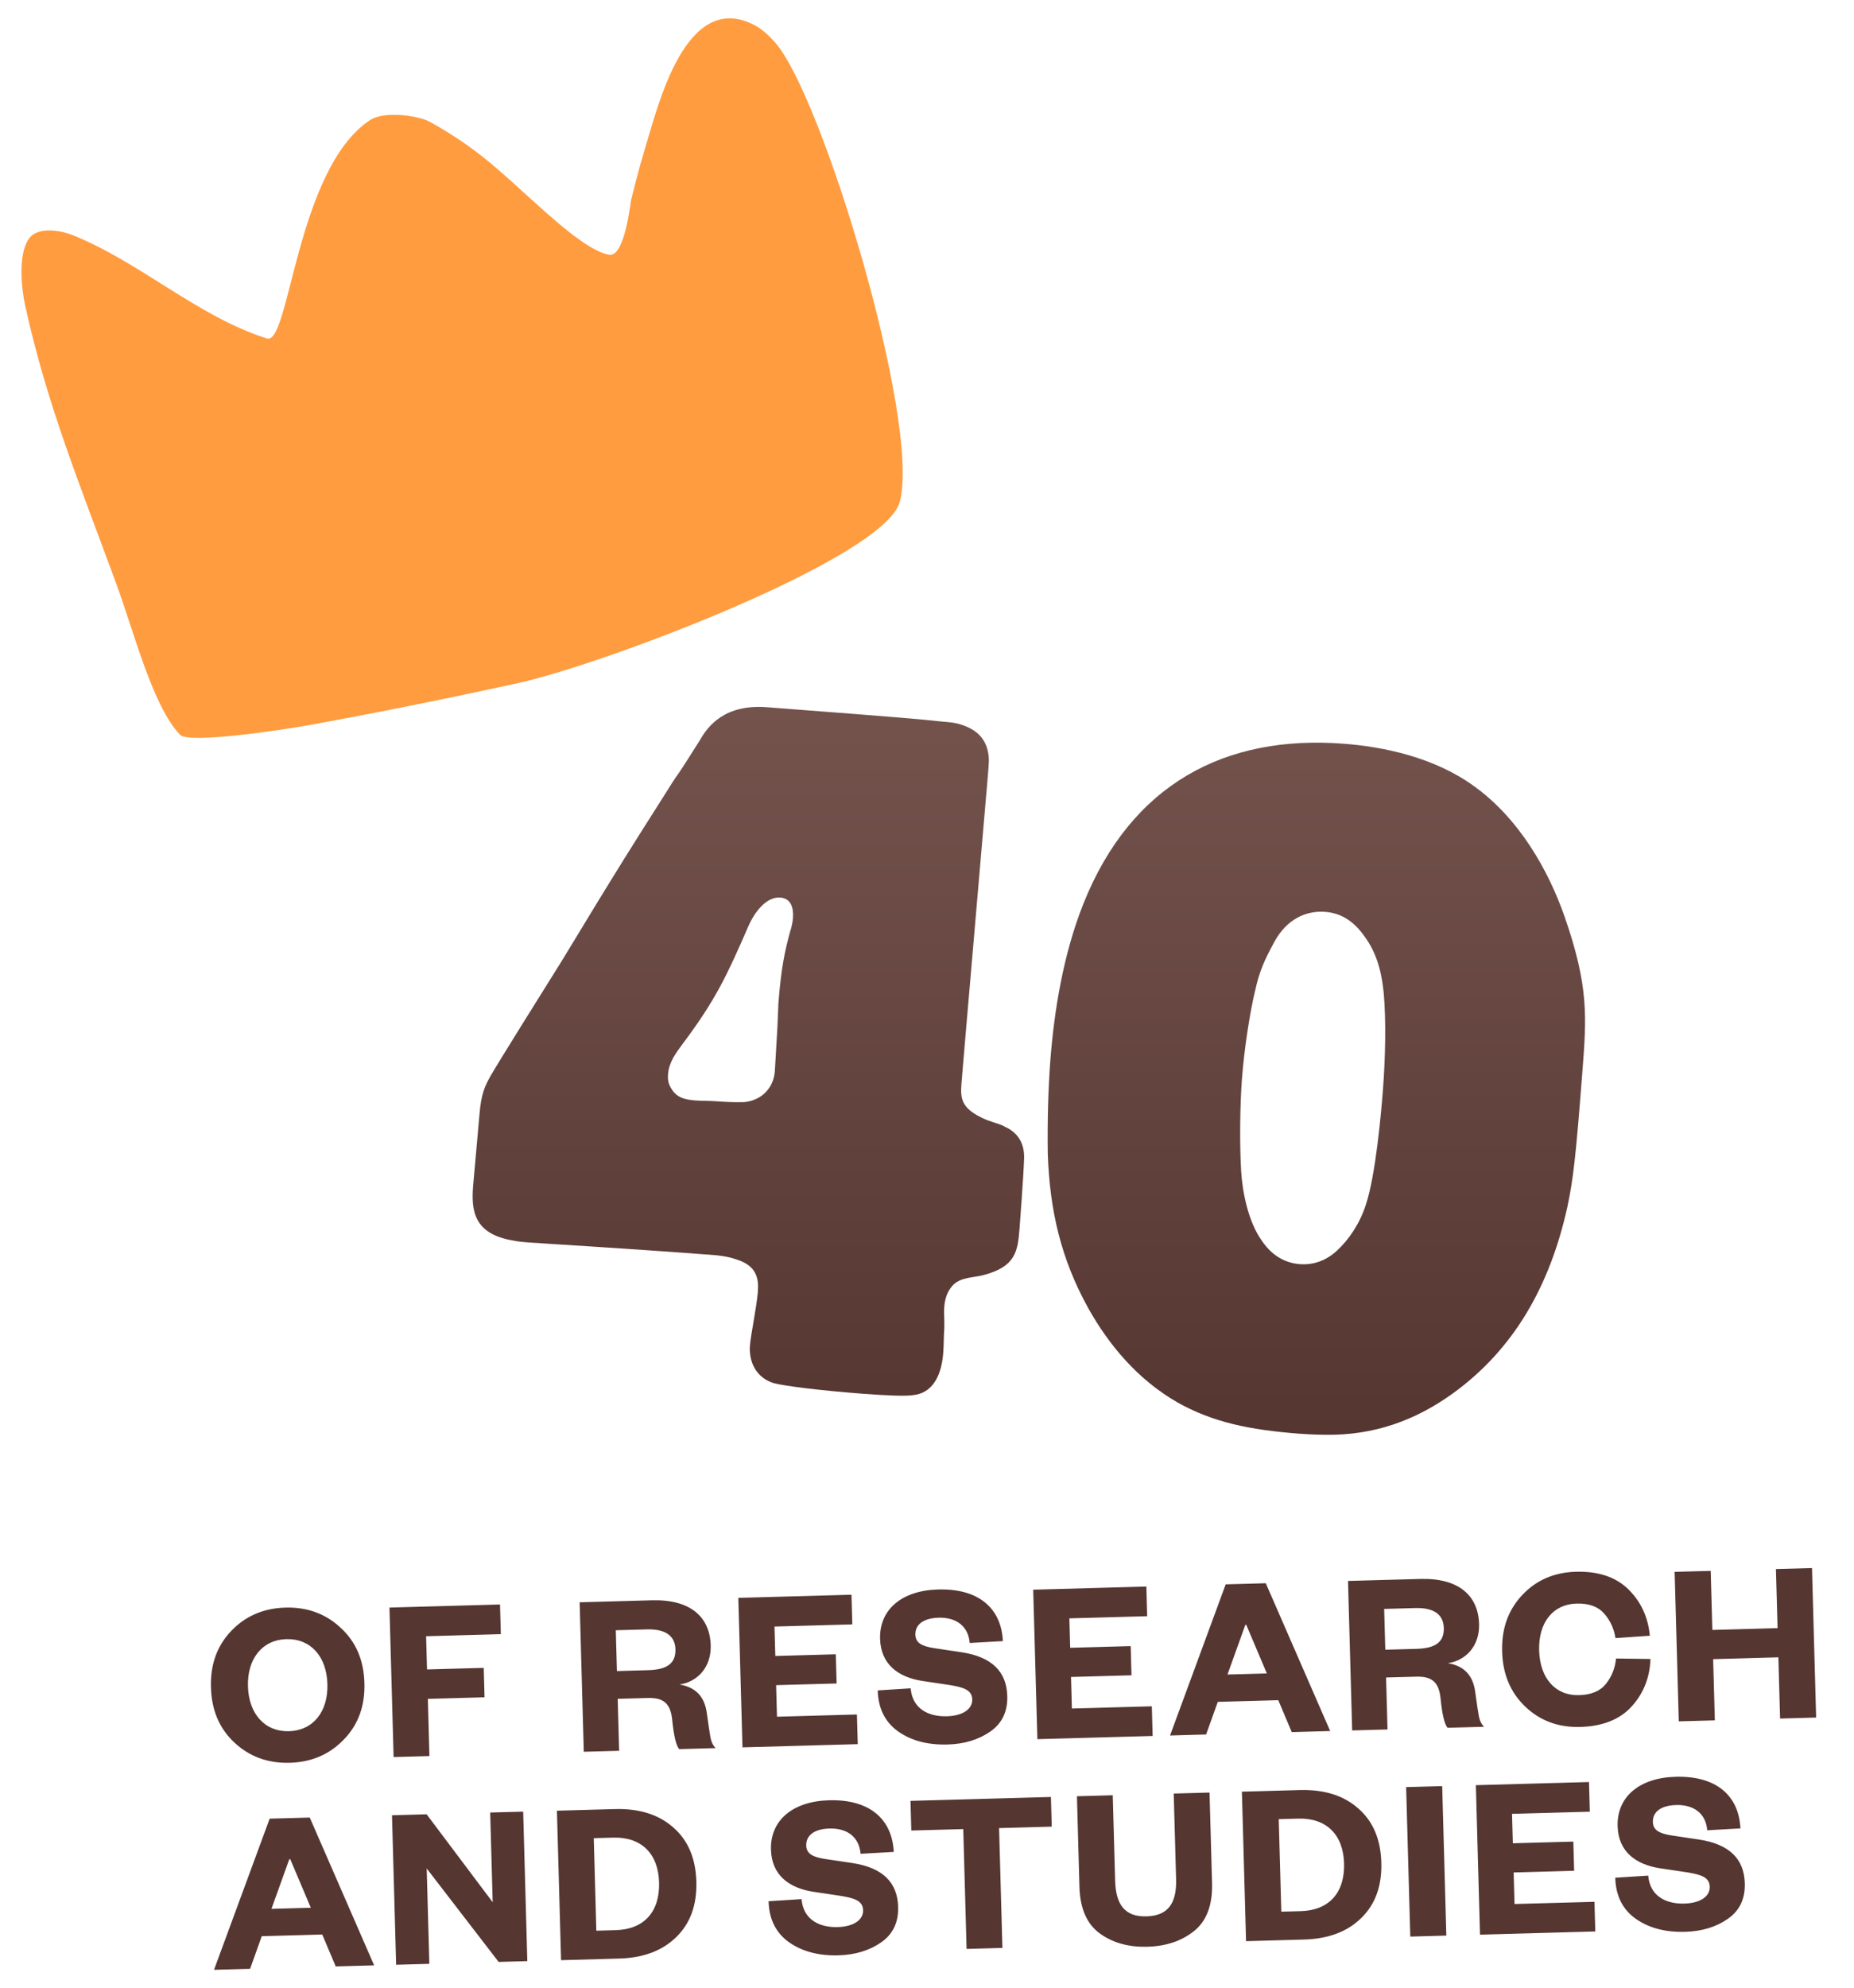 <svg width="125" height="134" viewBox="0 0 125 134" fill="none" xmlns="http://www.w3.org/2000/svg">
<path d="M58.036 93.934C55.28 93.721 52.87 93.422 52.149 93.225C50.962 92.851 50.479 91.767 50.562 90.698C50.618 89.967 51.016 88.102 51.097 87.062C51.166 86.162 51.006 85.3 49.624 84.883C48.99 84.664 48.315 84.612 48.202 84.603C42.324 84.15 36.522 83.816 35.481 83.736C35.369 83.728 34.947 83.695 34.53 83.606C31.933 83.152 31.771 81.583 31.897 79.952C31.953 79.221 32.266 75.906 32.322 75.175C32.435 73.713 32.701 73.196 33.062 72.544C33.553 71.677 36.392 67.143 37.877 64.768C38.846 63.201 40.93 59.656 44.406 54.209C46.535 50.808 44.719 53.809 47.201 49.869C47.725 48.948 48.859 47.451 51.7 47.67L57.634 48.127C62.949 48.537 63.001 48.597 63.535 48.639C64.014 48.675 64.407 48.706 64.82 48.851C66.118 49.262 66.648 50.095 66.672 51.257C66.65 51.906 66.557 52.747 66.496 53.535C66.457 54.041 64.921 71.775 64.823 73.04C64.743 74.081 64.804 74.764 66.53 75.492C67.218 75.743 67.415 75.758 67.767 75.955C68.587 76.329 69.072 77.017 69.048 78.062C69.002 79.388 68.747 82.707 68.74 82.791C68.621 84.338 68.484 85.374 66.319 85.943C65.568 86.14 64.724 86.075 64.196 86.685C63.854 87.083 63.705 87.552 63.662 88.115C63.629 88.537 63.677 88.653 63.668 89.502C63.62 90.12 63.64 90.603 63.594 91.193C63.46 92.937 62.733 93.928 61.565 94.036C61.134 94.116 59.92 94.079 58.036 93.934ZM46.912 74.178C47.362 74.212 47.76 74.186 48.548 74.247C48.632 74.254 49.42 74.314 50.185 74.288C51.412 74.157 52.159 73.281 52.241 72.212L52.415 69.226C52.501 67.366 52.469 67.788 52.478 67.675C52.67 65.172 52.926 64.06 53.281 62.758C53.352 62.565 53.437 62.204 53.461 61.895C53.515 61.192 53.337 60.556 52.606 60.499C51.706 60.43 50.895 61.414 50.447 62.455C49.038 65.684 48.287 67.352 46.017 70.374C45.576 70.963 45.102 71.605 45.041 72.393C45.02 72.674 45.024 72.985 45.225 73.312C45.597 73.992 46.153 74.119 46.912 74.178Z" fill="url(#paint0_linear_4993_2727)"/>
<path d="M87.55 96.633C84.287 96.381 81.78 95.877 79.394 94.533C76.711 92.996 74.769 90.668 73.376 88.184C71.538 84.874 70.772 81.59 70.643 77.761C70.613 75.58 70.67 73.378 70.817 71.465C71.071 68.175 71.677 64.345 73.045 60.914C76.269 52.845 82.609 49.514 90.596 50.13C93.24 50.334 96.667 51.022 99.373 52.985C102.429 55.173 104.395 58.663 105.485 61.774C107.129 66.512 106.973 68.537 106.684 72.277C106.247 77.958 106.076 79.445 105.673 81.366C104.504 86.623 102.106 90.936 97.913 93.951C95.457 95.714 92.66 96.772 89.298 96.711C88.506 96.706 87.662 96.641 87.55 96.633ZM87.638 85.21C88.538 85.279 89.41 84.978 90.141 84.299C90.933 83.568 91.667 82.493 92.073 81.251C92.768 79.211 93.141 74.742 93.239 73.476C93.406 71.311 93.46 68.768 93.291 66.916C93.192 66.004 92.995 64.517 92.076 63.23C91.315 62.096 90.424 61.547 89.355 61.464C88.089 61.367 86.774 61.916 85.917 63.491C85.257 64.713 84.919 65.422 84.614 66.814C84.283 68.174 83.895 70.634 83.737 72.687C83.603 74.431 83.57 77.059 83.68 78.935C83.768 80.357 84.153 82.338 85.072 83.626C85.834 84.759 86.794 85.145 87.638 85.21Z" fill="url(#paint1_linear_4993_2727)"/>
<path d="M24.57 113.445C24.613 114.997 24.151 116.258 23.171 117.262C22.206 118.265 20.988 118.779 19.533 118.819C18.077 118.86 16.832 118.414 15.814 117.466C14.795 116.518 14.265 115.284 14.222 113.733C14.178 112.181 14.64 110.92 15.604 109.917C16.569 108.914 17.787 108.4 19.242 108.359C20.698 108.319 21.943 108.764 22.961 109.713C23.996 110.66 24.526 111.894 24.57 113.445ZM22.075 113.515C22.023 111.659 20.949 110.441 19.301 110.486C17.686 110.531 16.665 111.808 16.717 113.663C16.768 115.519 17.858 116.737 19.474 116.692C21.121 116.646 22.126 115.37 22.075 113.515ZM28.953 118.366L26.538 118.433L26.259 108.357L33.712 108.15L33.767 110.149L28.729 110.289L28.791 112.528L32.614 112.422L32.669 114.405L28.846 114.511L28.953 118.366ZM41.594 112.637L43.69 112.578C44.953 112.543 45.566 112.142 45.539 111.167C45.514 110.271 44.877 109.792 43.613 109.828L41.518 109.886L41.594 112.637ZM48.253 117.83L45.79 117.898C45.574 117.632 45.428 116.98 45.319 115.911C45.207 114.777 44.685 114.424 43.678 114.452L41.646 114.508L41.743 118.011L39.36 118.077L39.081 108.001L43.943 107.866C46.55 107.793 47.864 108.989 47.917 110.909C47.958 112.38 47.025 113.366 45.813 113.544C46.891 113.722 47.516 114.345 47.66 115.509C47.761 116.243 47.839 116.769 47.896 117.087C47.953 117.406 48.072 117.659 48.253 117.83ZM57.776 115.565L57.832 117.564L50.059 117.78L49.779 107.704L57.408 107.492L57.464 109.491L52.218 109.637L52.273 111.62L56.351 111.507L56.406 113.474L52.327 113.587L52.386 115.714L57.776 115.565ZM59.178 113.941L61.399 113.8C61.517 115.189 62.605 115.719 63.836 115.685C64.908 115.655 65.567 115.204 65.549 114.549C65.531 113.893 64.934 113.733 64.05 113.582L62.153 113.298C60.545 113.039 59.385 112.175 59.337 110.463C59.282 108.48 60.816 107.205 63.247 107.138C65.982 107.062 67.507 108.396 67.617 110.618L65.38 110.744C65.283 109.578 64.435 109.009 63.283 109.041C62.26 109.07 61.696 109.502 61.715 110.189C61.731 110.765 62.2 110.96 62.924 111.084L64.821 111.368C66.878 111.679 67.866 112.676 67.912 114.323C67.941 115.363 67.563 116.157 66.778 116.707C65.993 117.257 65.025 117.556 63.889 117.588C62.561 117.625 61.449 117.336 60.551 116.704C59.669 116.072 59.212 115.157 59.178 113.941ZM77.658 115.013L77.713 117.012L69.941 117.228L69.661 107.152L77.29 106.94L77.345 108.939L72.099 109.085L72.154 111.068L76.233 110.955L76.287 112.922L72.209 113.035L72.268 115.162L77.658 115.013ZM83.962 109.524L82.759 112.871L85.414 112.797L84.026 109.522L83.962 109.524ZM87.092 116.752L86.184 114.6L82.106 114.713L81.318 116.912L78.887 116.98L82.638 106.792L85.341 106.717L89.683 116.68L87.092 116.752ZM93.399 111.199L95.495 111.14C96.758 111.105 97.371 110.704 97.344 109.729C97.319 108.833 96.682 108.354 95.418 108.39L93.323 108.448L93.399 111.199ZM100.058 116.392L97.595 116.46C97.379 116.194 97.233 115.542 97.124 114.473C97.012 113.339 96.49 112.986 95.483 113.014L93.451 113.07L93.549 116.573L91.165 116.639L90.886 106.563L95.748 106.428C98.355 106.355 99.669 107.551 99.722 109.471C99.763 110.942 98.83 111.928 97.618 112.106C98.695 112.284 99.321 112.907 99.465 114.071C99.566 114.805 99.644 115.331 99.701 115.649C99.758 115.968 99.877 116.221 100.058 116.392ZM101.276 111.316C101.233 109.765 101.694 108.503 102.643 107.501C103.591 106.498 104.794 105.984 106.249 105.944C107.768 105.902 108.948 106.301 109.787 107.126C110.626 107.951 111.119 108.994 111.235 110.255L108.918 110.416C108.82 109.778 108.565 109.225 108.152 108.756C107.739 108.288 107.124 108.065 106.292 108.088C104.693 108.132 103.719 109.376 103.771 111.247C103.823 113.118 104.864 114.306 106.464 114.261C107.296 114.238 107.897 113.981 108.283 113.491C108.67 113 108.894 112.433 108.956 111.791L111.278 111.823C111.233 113.089 110.799 114.157 110.006 115.027C109.214 115.898 108.059 116.362 106.539 116.404C105.084 116.444 103.855 115.998 102.852 115.05C101.85 114.101 101.319 112.868 101.276 111.316ZM115.618 115.96L113.187 116.027L112.907 105.951L115.338 105.884L115.449 109.866L119.847 109.744L119.737 105.762L122.168 105.694L122.447 115.77L120.016 115.838L119.902 111.711L115.503 111.834L115.618 115.96ZM19.505 125.318L18.302 128.665L20.956 128.591L19.569 125.317L19.505 125.318ZM22.635 132.546L21.727 130.395L17.648 130.508L16.861 132.707L14.43 132.774L18.181 122.586L20.884 122.511L25.226 132.474L22.635 132.546ZM28.764 122.292L33.218 128.219L33.05 122.173L35.273 122.112L35.553 132.188L33.618 132.242L28.769 125.942L28.947 132.371L26.708 132.433L26.429 122.357L28.764 122.292ZM37.828 132.125L37.549 122.049L41.451 121.94C43.099 121.894 44.406 122.306 45.391 123.175C46.391 124.044 46.905 125.262 46.949 126.83C46.992 128.397 46.547 129.642 45.596 130.565C44.661 131.487 43.378 131.971 41.731 132.016L37.828 132.125ZM40.206 130.138L41.518 130.101C43.421 130.049 44.492 128.866 44.437 126.883C44.384 124.948 43.248 123.811 41.344 123.864L40.033 123.9L40.206 130.138ZM51.82 128.151L54.041 128.009C54.16 129.398 55.247 129.928 56.478 129.894C57.55 129.865 58.209 129.414 58.191 128.758C58.173 128.103 57.576 127.943 56.692 127.792L54.795 127.508C53.188 127.249 52.027 126.384 51.98 124.673C51.925 122.69 53.458 121.415 55.889 121.347C58.624 121.271 60.149 122.606 60.259 124.827L58.022 124.954C57.925 123.788 57.077 123.219 55.926 123.251C54.902 123.279 54.338 123.711 54.357 124.399C54.373 124.975 54.842 125.17 55.566 125.294L57.463 125.577C59.52 125.888 60.508 126.885 60.554 128.533C60.583 129.572 60.205 130.367 59.42 130.917C58.635 131.467 57.666 131.766 56.531 131.798C55.203 131.834 54.091 131.545 53.193 130.914C52.311 130.282 51.854 129.366 51.82 128.151ZM67.584 131.299L65.169 131.366L64.945 123.289L61.442 123.386L61.387 121.387L70.855 121.124L70.911 123.123L67.36 123.222L67.584 131.299ZM77.356 131.219C76.109 131.254 75.044 130.964 74.162 130.332C73.281 129.7 72.819 128.64 72.778 127.185L72.609 121.075L75.024 121.008L75.184 126.766C75.228 128.365 75.828 129.213 77.299 129.172C78.771 129.131 79.339 128.267 79.295 126.668L79.134 120.894L81.549 120.827L81.719 126.937C81.759 128.392 81.357 129.476 80.512 130.156C79.666 130.835 78.62 131.184 77.356 131.219ZM84.011 130.843L83.731 120.767L87.633 120.658C89.281 120.613 90.589 121.024 91.573 121.893C92.574 122.762 93.088 123.98 93.131 125.548C93.175 127.115 92.729 128.36 91.778 129.283C90.844 130.205 89.56 130.689 87.913 130.734L84.011 130.843ZM86.388 128.856L87.7 128.82C89.603 128.767 90.675 127.585 90.62 125.601C90.566 123.666 89.43 122.529 87.527 122.582L86.215 122.618L86.388 128.856ZM94.804 120.459L97.235 120.392L97.515 130.468L95.084 130.535L94.804 120.459ZM107.502 128.19L107.557 130.189L99.784 130.405L99.505 120.329L107.134 120.117L107.189 122.116L101.943 122.262L101.998 124.245L106.077 124.132L106.131 126.099L102.053 126.212L102.112 128.339L107.502 128.19ZM108.904 126.566L111.125 126.425C111.243 127.814 112.33 128.344 113.562 128.31C114.633 128.28 115.293 127.83 115.275 127.174C115.257 126.518 114.66 126.359 113.776 126.207L111.879 125.924C110.271 125.664 109.111 124.8 109.063 123.089C109.008 121.105 110.541 119.83 112.972 119.763C115.707 119.687 117.233 121.021 117.343 123.243L115.105 123.369C115.009 122.203 114.161 121.635 113.009 121.667C111.986 121.695 111.421 122.127 111.44 122.815C111.456 123.39 111.926 123.585 112.65 123.709L114.546 123.993C116.604 124.304 117.592 125.301 117.638 126.948C117.666 127.988 117.288 128.783 116.503 129.333C115.718 129.883 114.75 130.182 113.615 130.213C112.287 130.25 111.175 129.961 110.277 129.329C109.395 128.698 108.937 127.782 108.904 126.566Z" fill="#553631"/>
<path d="M7.84 39.349C9.061 42.675 10.297 47.605 12.143 49.531C12.73 50.144 18.911 49.227 20.937 48.858C25.574 48.014 30.194 47.076 34.799 46.075C40.741 44.784 59.665 37.601 60.667 33.821C62.092 28.444 55.395 6.297 52.227 2.825C51.819 2.377 51.365 1.943 50.827 1.67C46.196 -0.678 44.359 7.188 43.522 9.89L43.174 11.079C42.953 11.877 42.75 12.68 42.549 13.483C42.512 13.63 42.124 17.311 41.091 17.173C40.035 17.031 38.31 15.607 37.639 15.037C34.266 12.173 32.86 10.368 28.988 8.215C28.261 7.811 25.933 7.432 24.921 8.112C19.972 11.438 19.522 23.299 18 22.816C13.332 21.336 9.488 17.701 4.926 15.858C4.23 15.576 2.591 15.198 1.954 16.086C1.182 17.163 1.463 19.526 1.687 20.552C3.165 27.302 5.391 32.676 7.84 39.349Z" fill="#FF9C40"/>
<defs>
<linearGradient id="paint0_linear_4993_2727" x1="71.482" y1="96.713" x2="71.482" y2="47.648" gradientUnits="userSpaceOnUse">
<stop stop-color="#553631"/>
<stop offset="1" stop-color="#74534D"/>
</linearGradient>
<linearGradient id="paint1_linear_4993_2727" x1="71.482" y1="96.713" x2="71.482" y2="47.648" gradientUnits="userSpaceOnUse">
<stop stop-color="#553631"/>
<stop offset="1" stop-color="#74534D"/>
</linearGradient>
</defs>
</svg>
